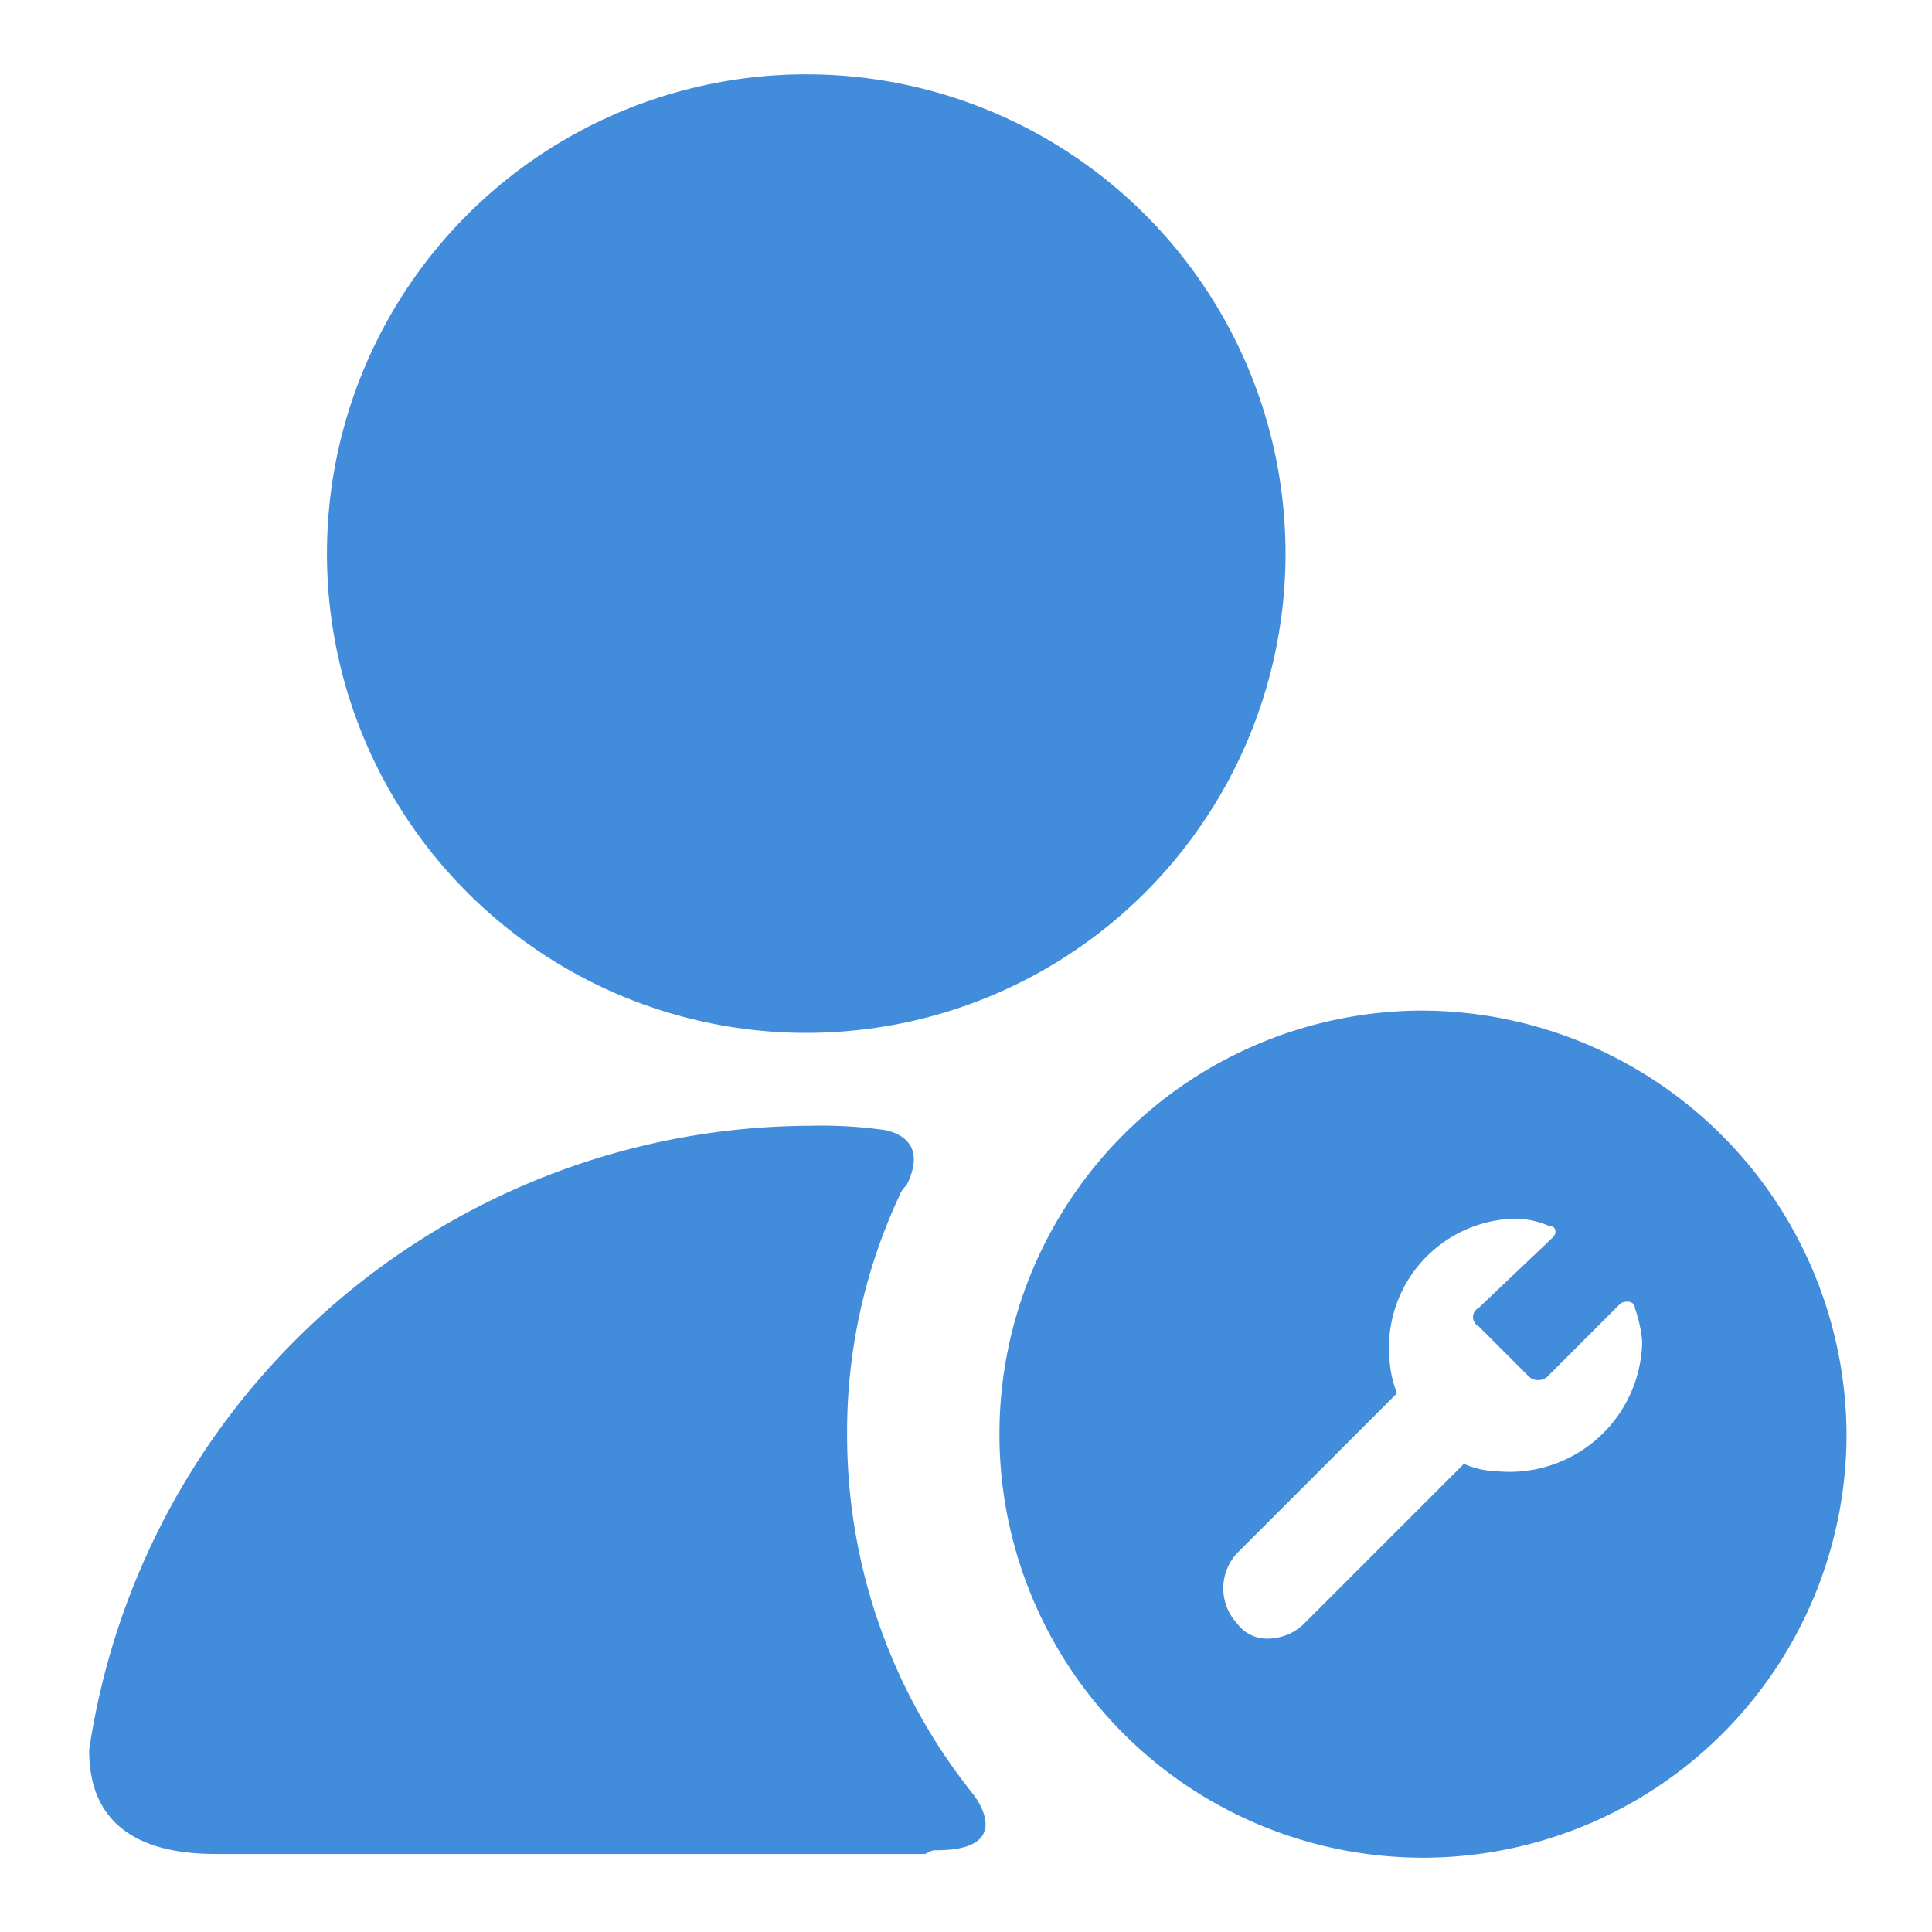 <svg fill="#428CDC" viewBox="0 0 52 52" data-name="Layer 1" xmlns="http://www.w3.org/2000/svg"><g id="SVGRepo_bgCarrier" stroke-width="0"></g><g id="SVGRepo_tracerCarrier" stroke-linecap="round" stroke-linejoin="round"></g><g id="SVGRepo_iconCarrier"> <path d="M38.3,27.2A11.4,11.4,0,1,0,49.7,38.6,11.46,11.46,0,0,0,38.3,27.2Zm2,12.4a2.39,2.39,0,0,1-.9-.2l-4.3,4.3a1.39,1.39,0,0,1-.9.4,1,1,0,0,1-.9-.4,1.39,1.39,0,0,1,0-1.9l4.3-4.3a2.92,2.92,0,0,1-.2-.9,3.47,3.47,0,0,1,3.4-3.8,2.39,2.39,0,0,1,.9.2c.2,0,.2.2.1.3l-2,1.9a.28.28,0,0,0,0,.5L41.1,37a.38.38,0,0,0,.6,0l1.9-1.9c.1-.1.4-.1.4.1a3.71,3.71,0,0,1,.2.9A3.57,3.57,0,0,1,40.3,39.6Z"></path> <circle cx="21.7" cy="14.9" r="12.9"></circle> <path d="M25.2,49.8c2.2,0,1-1.5,1-1.5h0a15.44,15.44,0,0,1-3.4-9.7,15,15,0,0,1,1.4-6.4.77.77,0,0,1,.2-.3c.7-1.4-.7-1.5-.7-1.5h0a12.1,12.1,0,0,0-1.9-.1A19.69,19.69,0,0,0,2.4,47.1c0,1,.3,2.8,3.4,2.8H24.9C25.1,49.8,25.1,49.8,25.2,49.8Z"></path> </g></svg>